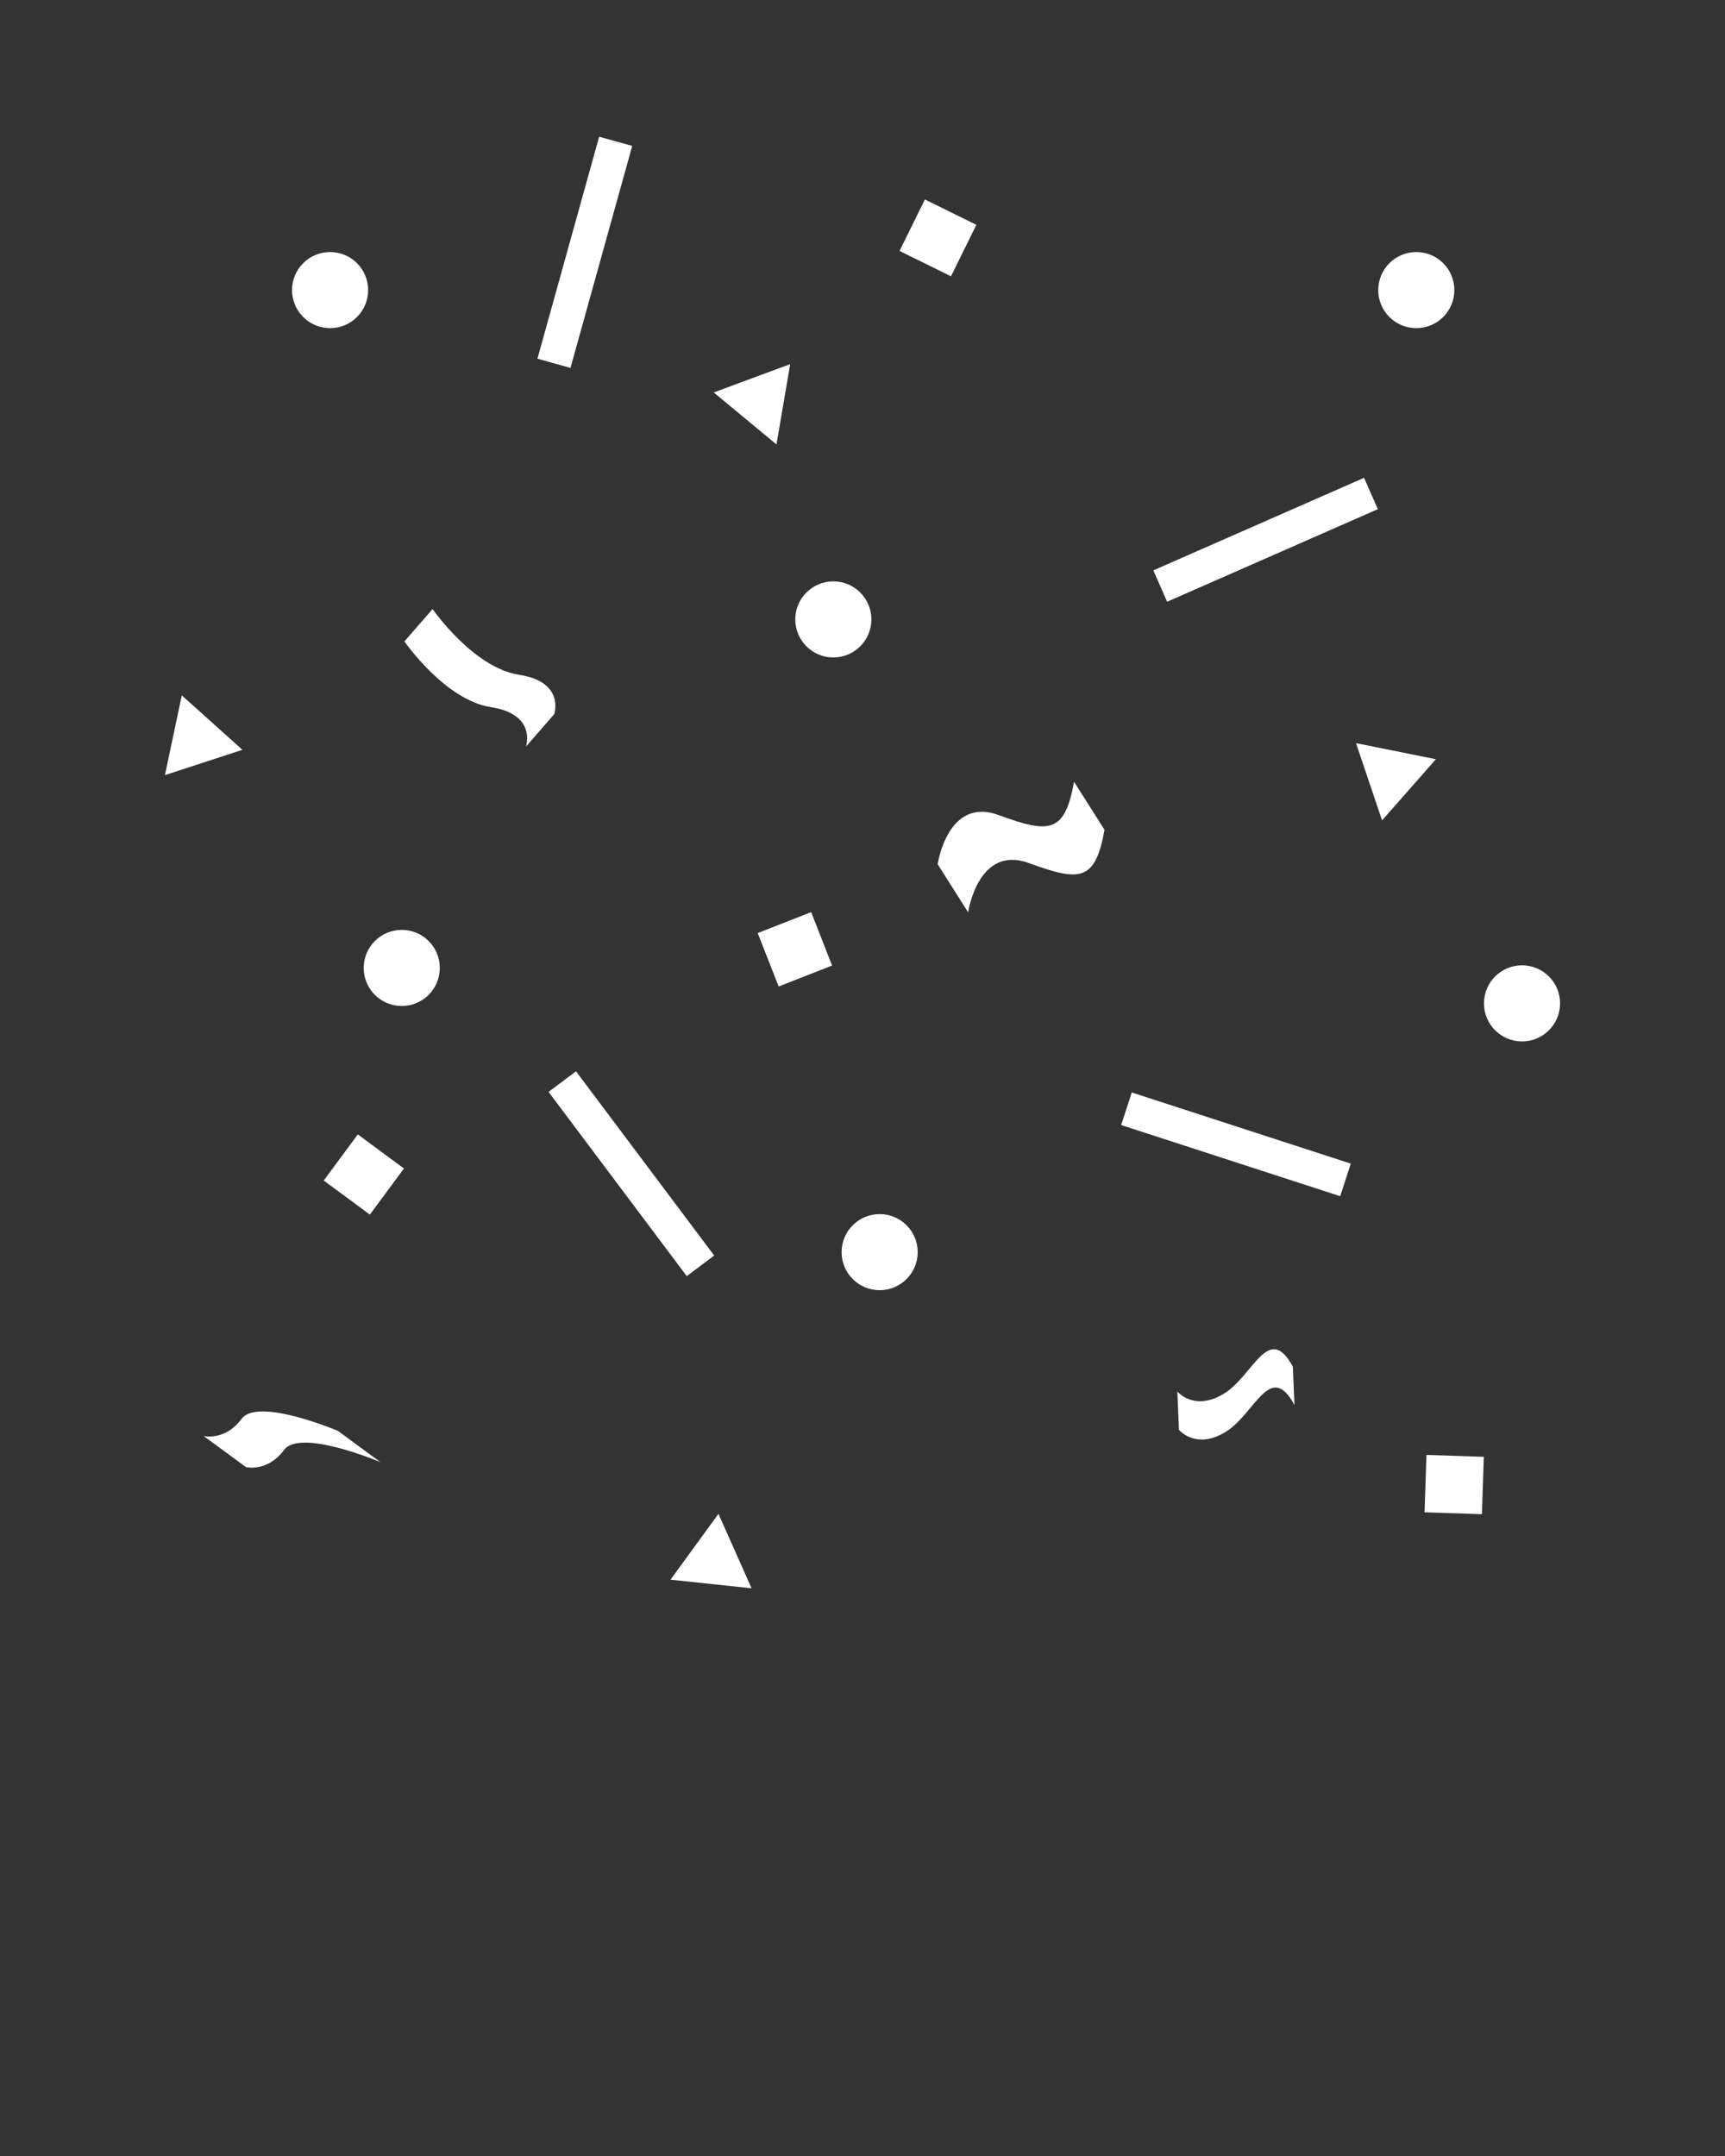 <svg xmlns="http://www.w3.org/2000/svg" xmlns:xlink="http://www.w3.org/1999/xlink" version="1.1" x="0px" y="0px" viewBox="0 0 100 125" enable-background="new 0 0 100 100" xml:space="preserve">
	<rect x="0" y="0" width="100" height="125" fill="#333333" stroke="none"/>
	<g>
		<circle cx="19.136" cy="16.819" r="2.206" fill="white"/>
		<circle cx="82.104" cy="16.819" r="2.206" fill="white"/>
		<circle cx="88.233" cy="58.173" r="2.206" fill="white"/>
		<circle cx="50.994" cy="72.597" r="2.206" fill="white"/>
		<circle cx="23.29" cy="56.119" r="2.206" fill="white"/>
		<circle cx="48.309" cy="35.912" r="2.206" fill="white"/>
		<rect x="52.695" y="12.147" transform="matrix(0.897 0.442 -0.442 0.897 11.718 -22.623)" width="3.327" height="3.327" fill="white"/>
		<polygon points="78.61,43.086 80.119,47.564 83.24,44.018" fill="white"/>
		<polygon points="45.807,21.112 41.375,22.753 45.013,25.768" fill="white"/>
		<polygon points="10.539,40.316 9.561,44.939 14.052,43.473" fill="white"/>
		<polygon points="38.87,91.587 43.569,92.084 41.649,87.769" fill="white"/>
		<rect x="72.393" y="24.666" transform="matrix(0.402 0.915 -0.915 0.402 72.543 -48.453)" width="1.987" height="13.35" fill="white"/>
		<rect x="32.894" y="7.938" transform="matrix(0.964 0.268 -0.268 0.964 5.151 -8.541)" width="1.988" height="13.351" fill="white"/>
		<rect x="29.959" y="67.071" transform="matrix(0.6 0.8 -0.8 0.6 69.073 -2.097)" width="13.351" height="1.989" fill="white"/>
		<rect x="64.962" y="65.354" transform="matrix(-0.951 -0.309 0.309 -0.951 119.277 151.578)" width="13.351" height="1.986" fill="white"/>
		<path d="M32.128,41.408c0,0,0.642-1.873-2.029-2.284c-2.672-0.41-5.02-3.813-5.02-3.813l-1.635,1.876c0,0,2.347,3.403,5.019,3.813   c2.671,0.411,2.029,2.284,2.029,2.284L32.128,41.408z" fill="white"/>
		<path d="M57.88,47.252c-2.952-1.079-3.522,2.854-3.522,2.854l1.766,2.788c0,0,0.57-3.935,3.522-2.855   c2.951,1.079,3.843,1.081,4.384-1.927l-1.766-2.787C61.723,48.333,60.83,48.331,57.88,47.252z" fill="white"/>
		<rect x="44.439" y="53.386" transform="matrix(-0.365 -0.931 0.931 -0.365 11.657 118.053)" width="3.326" height="3.328" fill="white"/>
		<rect x="19.42" y="66.401" transform="matrix(-0.804 -0.594 0.594 -0.804 -2.387 135.342)" width="3.327" height="3.326" fill="white"/>
		<rect x="82.647" y="84.489" transform="matrix(-1 -0.033 0.033 -1 165.768 175.006)" width="3.326" height="3.326" fill="white"/>
		<path d="M70.93,80.816c-1.722,1.03-2.678-0.14-2.678-0.14l0.093,2.221c0,0,0.956,1.171,2.678,0.14   c1.722-1.029,2.598-4.193,4.018-1.579l-0.093-2.222C73.527,76.623,72.65,79.786,70.93,80.816z" fill="white"/>
		<path d="M14.001,82.266c-0.943,1.283-2.195,0.992-2.195,0.992l2.458,1.805c0,0,1.251,0.293,2.194-0.99s5.595,0.698,5.595,0.698   l-2.461-1.809C19.592,82.962,14.944,80.981,14.001,82.266z" fill="white"/>
	</g>
</svg>